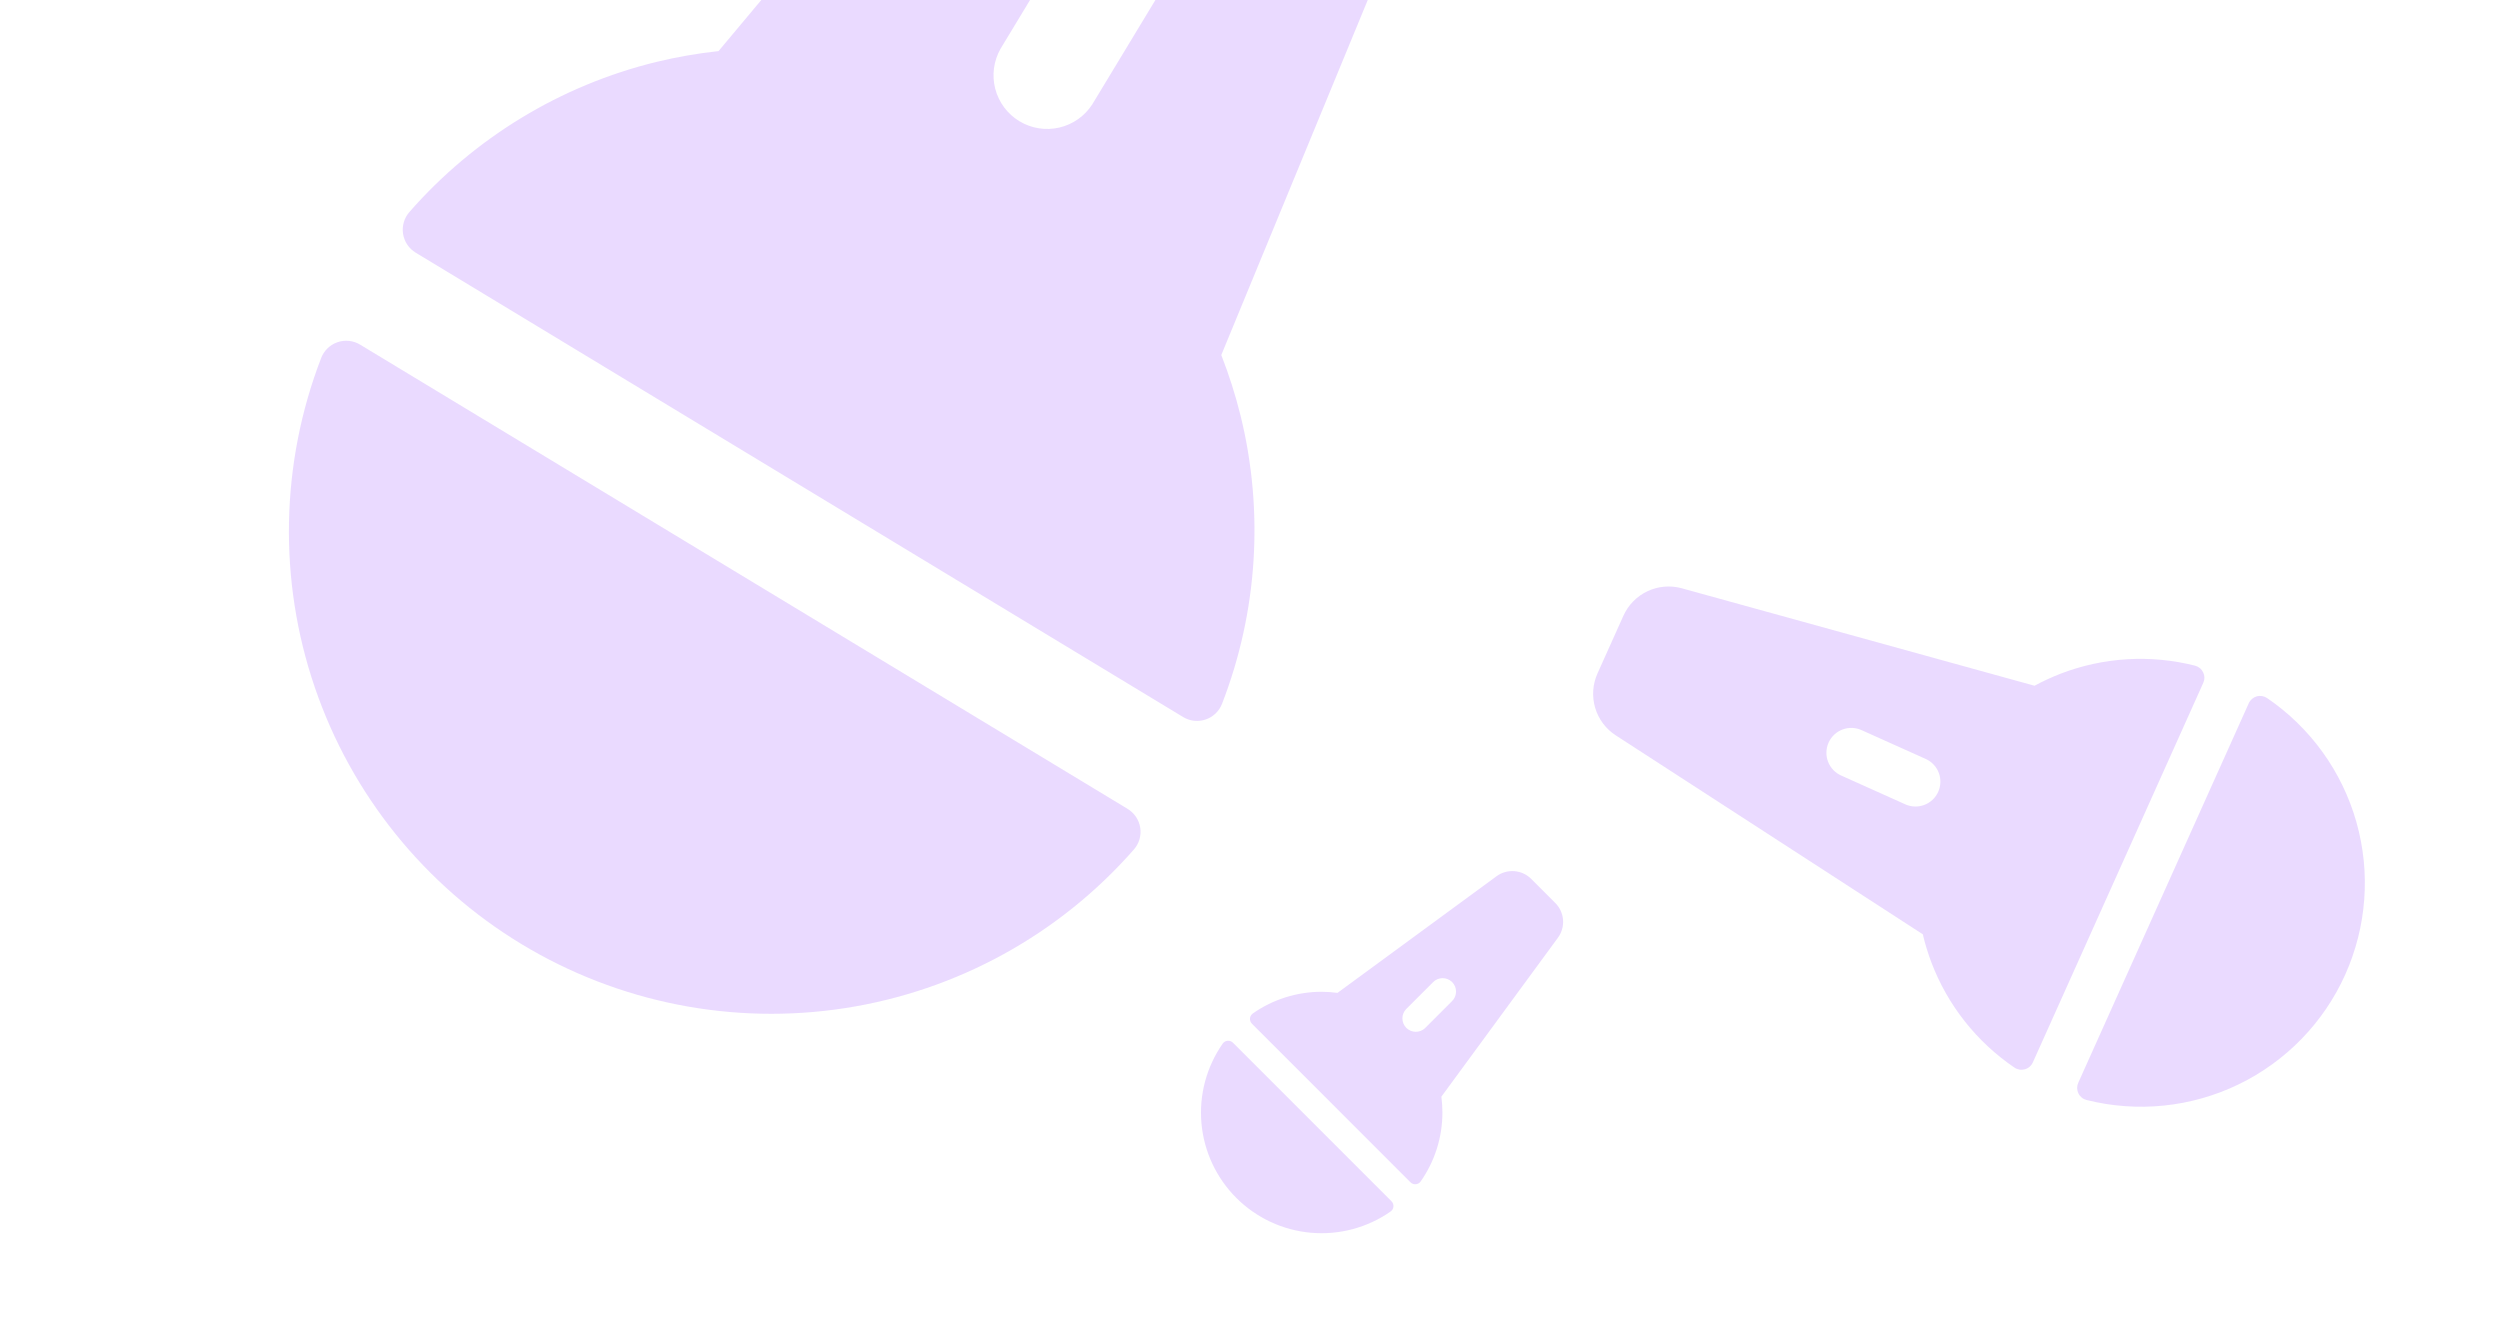 <svg width="233" height="124" viewBox="0 0 233 124" fill="none" xmlns="http://www.w3.org/2000/svg">
<g opacity="0.2">
<path d="M110.269 66.829C110.581 67.018 110.932 67.137 111.295 67.176C111.658 67.215 112.026 67.174 112.372 67.056C112.718 66.938 113.033 66.745 113.297 66.491C113.56 66.238 113.765 65.93 113.896 65.588C117.217 57.019 117.817 47.634 115.614 38.711C115.139 36.8 114.541 34.922 113.824 33.088L141.844 -34.83C142.765 -37.037 142.86 -39.502 142.113 -41.774C141.366 -44.046 139.826 -45.973 137.774 -47.203L126.967 -53.74C124.925 -54.986 122.503 -55.456 120.144 -55.063C117.785 -54.67 115.646 -53.441 114.118 -51.6L66.969 4.762C65.013 4.974 63.073 5.312 61.161 5.774C52.238 7.961 44.206 12.845 38.156 19.76C37.915 20.035 37.737 20.359 37.635 20.71C37.533 21.061 37.509 21.43 37.564 21.791C37.62 22.152 37.755 22.497 37.958 22.8C38.161 23.104 38.429 23.36 38.742 23.549L110.269 66.829ZM93.253 4.541L100.573 -7.56C100.903 -8.14 101.347 -8.647 101.877 -9.053C102.407 -9.458 103.012 -9.754 103.658 -9.922C104.304 -10.09 104.977 -10.126 105.638 -10.03C106.298 -9.934 106.932 -9.706 107.503 -9.361C108.074 -9.015 108.571 -8.559 108.963 -8.019C109.354 -7.479 109.634 -6.866 109.786 -6.215C109.937 -5.565 109.956 -4.892 109.843 -4.234C109.73 -3.576 109.486 -2.948 109.126 -2.386L101.807 9.715C101.104 10.813 99.999 11.593 98.729 11.888C97.459 12.184 96.124 11.971 95.008 11.296C93.893 10.622 93.085 9.538 92.757 8.276C92.429 7.014 92.607 5.673 93.253 4.541ZM29.933 33.364C30.064 33.022 30.268 32.713 30.532 32.459C30.796 32.204 31.112 32.011 31.459 31.892C31.805 31.774 32.174 31.733 32.538 31.773C32.902 31.812 33.253 31.932 33.566 32.122L105.089 75.384C105.402 75.573 105.671 75.829 105.875 76.133C106.079 76.437 106.214 76.782 106.27 77.144C106.326 77.506 106.302 77.876 106.199 78.228C106.096 78.579 105.917 78.904 105.675 79.179C98.713 87.115 89.18 92.347 78.747 93.959C68.314 95.571 57.647 93.46 48.614 87.997C39.581 82.533 32.759 74.065 29.344 64.076C25.928 54.087 26.137 43.215 29.933 33.364Z" fill="#9747FF"/>
<path d="M189.46 99.018C189.39 99.173 189.288 99.31 189.159 99.421C189.031 99.532 188.88 99.613 188.717 99.659C188.554 99.705 188.382 99.715 188.215 99.688C188.048 99.66 187.888 99.597 187.748 99.501C184.221 97.106 181.517 93.682 180.005 89.696C179.683 88.841 179.415 87.967 179.206 87.078L150.602 68.544C149.669 67.945 148.982 67.029 148.668 65.965C148.354 64.901 148.434 63.759 148.893 62.749L151.294 57.404C151.744 56.39 152.545 55.572 153.549 55.1C154.553 54.628 155.694 54.533 156.762 54.833L189.619 63.911C190.422 63.477 191.251 63.094 192.103 62.766C196.085 61.248 200.439 60.994 204.571 62.038C204.735 62.079 204.889 62.156 205.02 62.263C205.152 62.37 205.258 62.505 205.332 62.657C205.406 62.81 205.446 62.977 205.448 63.146C205.451 63.316 205.416 63.484 205.347 63.638L189.46 99.018ZM179.529 70.758L173.545 68.07C173.266 67.935 172.963 67.859 172.653 67.844C172.344 67.828 172.035 67.875 171.744 67.982C171.453 68.088 171.187 68.251 170.96 68.462C170.734 68.673 170.551 68.927 170.425 69.21C170.298 69.492 170.229 69.797 170.222 70.107C170.214 70.416 170.269 70.724 170.383 71.012C170.497 71.3 170.667 71.562 170.883 71.783C171.1 72.004 171.359 72.18 171.644 72.3L177.629 74.988C178.187 75.222 178.814 75.228 179.377 75.006C179.939 74.784 180.393 74.351 180.641 73.799C180.888 73.247 180.911 72.621 180.703 72.052C180.496 71.484 180.074 71.02 179.529 70.758ZM211.297 65.062C211.157 64.966 210.997 64.902 210.829 64.874C210.662 64.847 210.49 64.856 210.327 64.903C210.163 64.949 210.012 65.03 209.883 65.141C209.755 65.253 209.652 65.391 209.583 65.546L193.693 100.917C193.623 101.072 193.588 101.241 193.59 101.411C193.592 101.58 193.632 101.748 193.706 101.901C193.78 102.054 193.887 102.188 194.019 102.296C194.151 102.403 194.304 102.479 194.469 102.52C199.219 103.713 204.237 103.197 208.644 101.061C213.051 98.925 216.566 95.307 218.573 90.84C220.58 86.372 220.95 81.341 219.62 76.628C218.29 71.915 215.343 67.82 211.297 65.062Z" fill="#9747FF"/>
<path d="M131.455 110.19C131.52 110.255 131.598 110.305 131.684 110.336C131.77 110.367 131.861 110.379 131.952 110.371C132.043 110.363 132.132 110.335 132.211 110.289C132.29 110.244 132.358 110.181 132.41 110.106C133.728 108.224 134.435 105.982 134.433 103.684C134.432 103.192 134.399 102.7 134.335 102.212L145.196 87.4C145.551 86.919 145.722 86.326 145.676 85.73C145.631 85.134 145.372 84.574 144.947 84.153L142.715 81.92C142.294 81.496 141.734 81.237 141.138 81.191C140.541 81.146 139.949 81.316 139.468 81.672L124.654 92.536C124.166 92.47 123.675 92.436 123.183 92.434C120.887 92.432 118.645 93.137 116.763 94.454C116.688 94.507 116.626 94.575 116.58 94.654C116.534 94.733 116.506 94.821 116.498 94.912C116.49 95.003 116.502 95.095 116.533 95.181C116.564 95.266 116.614 95.344 116.679 95.409L131.455 110.19ZM131.047 94.053L133.547 91.553C133.662 91.432 133.8 91.335 133.953 91.268C134.106 91.202 134.271 91.166 134.438 91.164C134.605 91.162 134.77 91.193 134.925 91.256C135.079 91.319 135.22 91.412 135.338 91.53C135.456 91.648 135.549 91.788 135.612 91.943C135.674 92.097 135.706 92.263 135.704 92.43C135.701 92.597 135.666 92.761 135.599 92.914C135.532 93.067 135.436 93.205 135.315 93.32L132.815 95.82C132.578 96.045 132.264 96.168 131.938 96.164C131.612 96.159 131.3 96.028 131.07 95.798C130.839 95.567 130.708 95.256 130.704 94.93C130.7 94.604 130.823 94.289 131.047 94.053ZM113.954 97.265C114.006 97.19 114.074 97.127 114.153 97.081C114.233 97.035 114.321 97.007 114.412 96.999C114.503 96.991 114.595 97.003 114.681 97.035C114.767 97.066 114.845 97.116 114.91 97.181L129.687 111.958C129.751 112.022 129.801 112.1 129.833 112.186C129.864 112.272 129.876 112.364 129.868 112.455C129.86 112.547 129.832 112.635 129.786 112.714C129.74 112.793 129.677 112.862 129.602 112.914C127.438 114.424 124.811 115.124 122.182 114.892C119.553 114.66 117.09 113.51 115.224 111.644C113.357 109.778 112.207 107.314 111.975 104.685C111.743 102.057 112.444 99.43 113.954 97.265Z" fill="#9747FF"/>
</g>
</svg>

